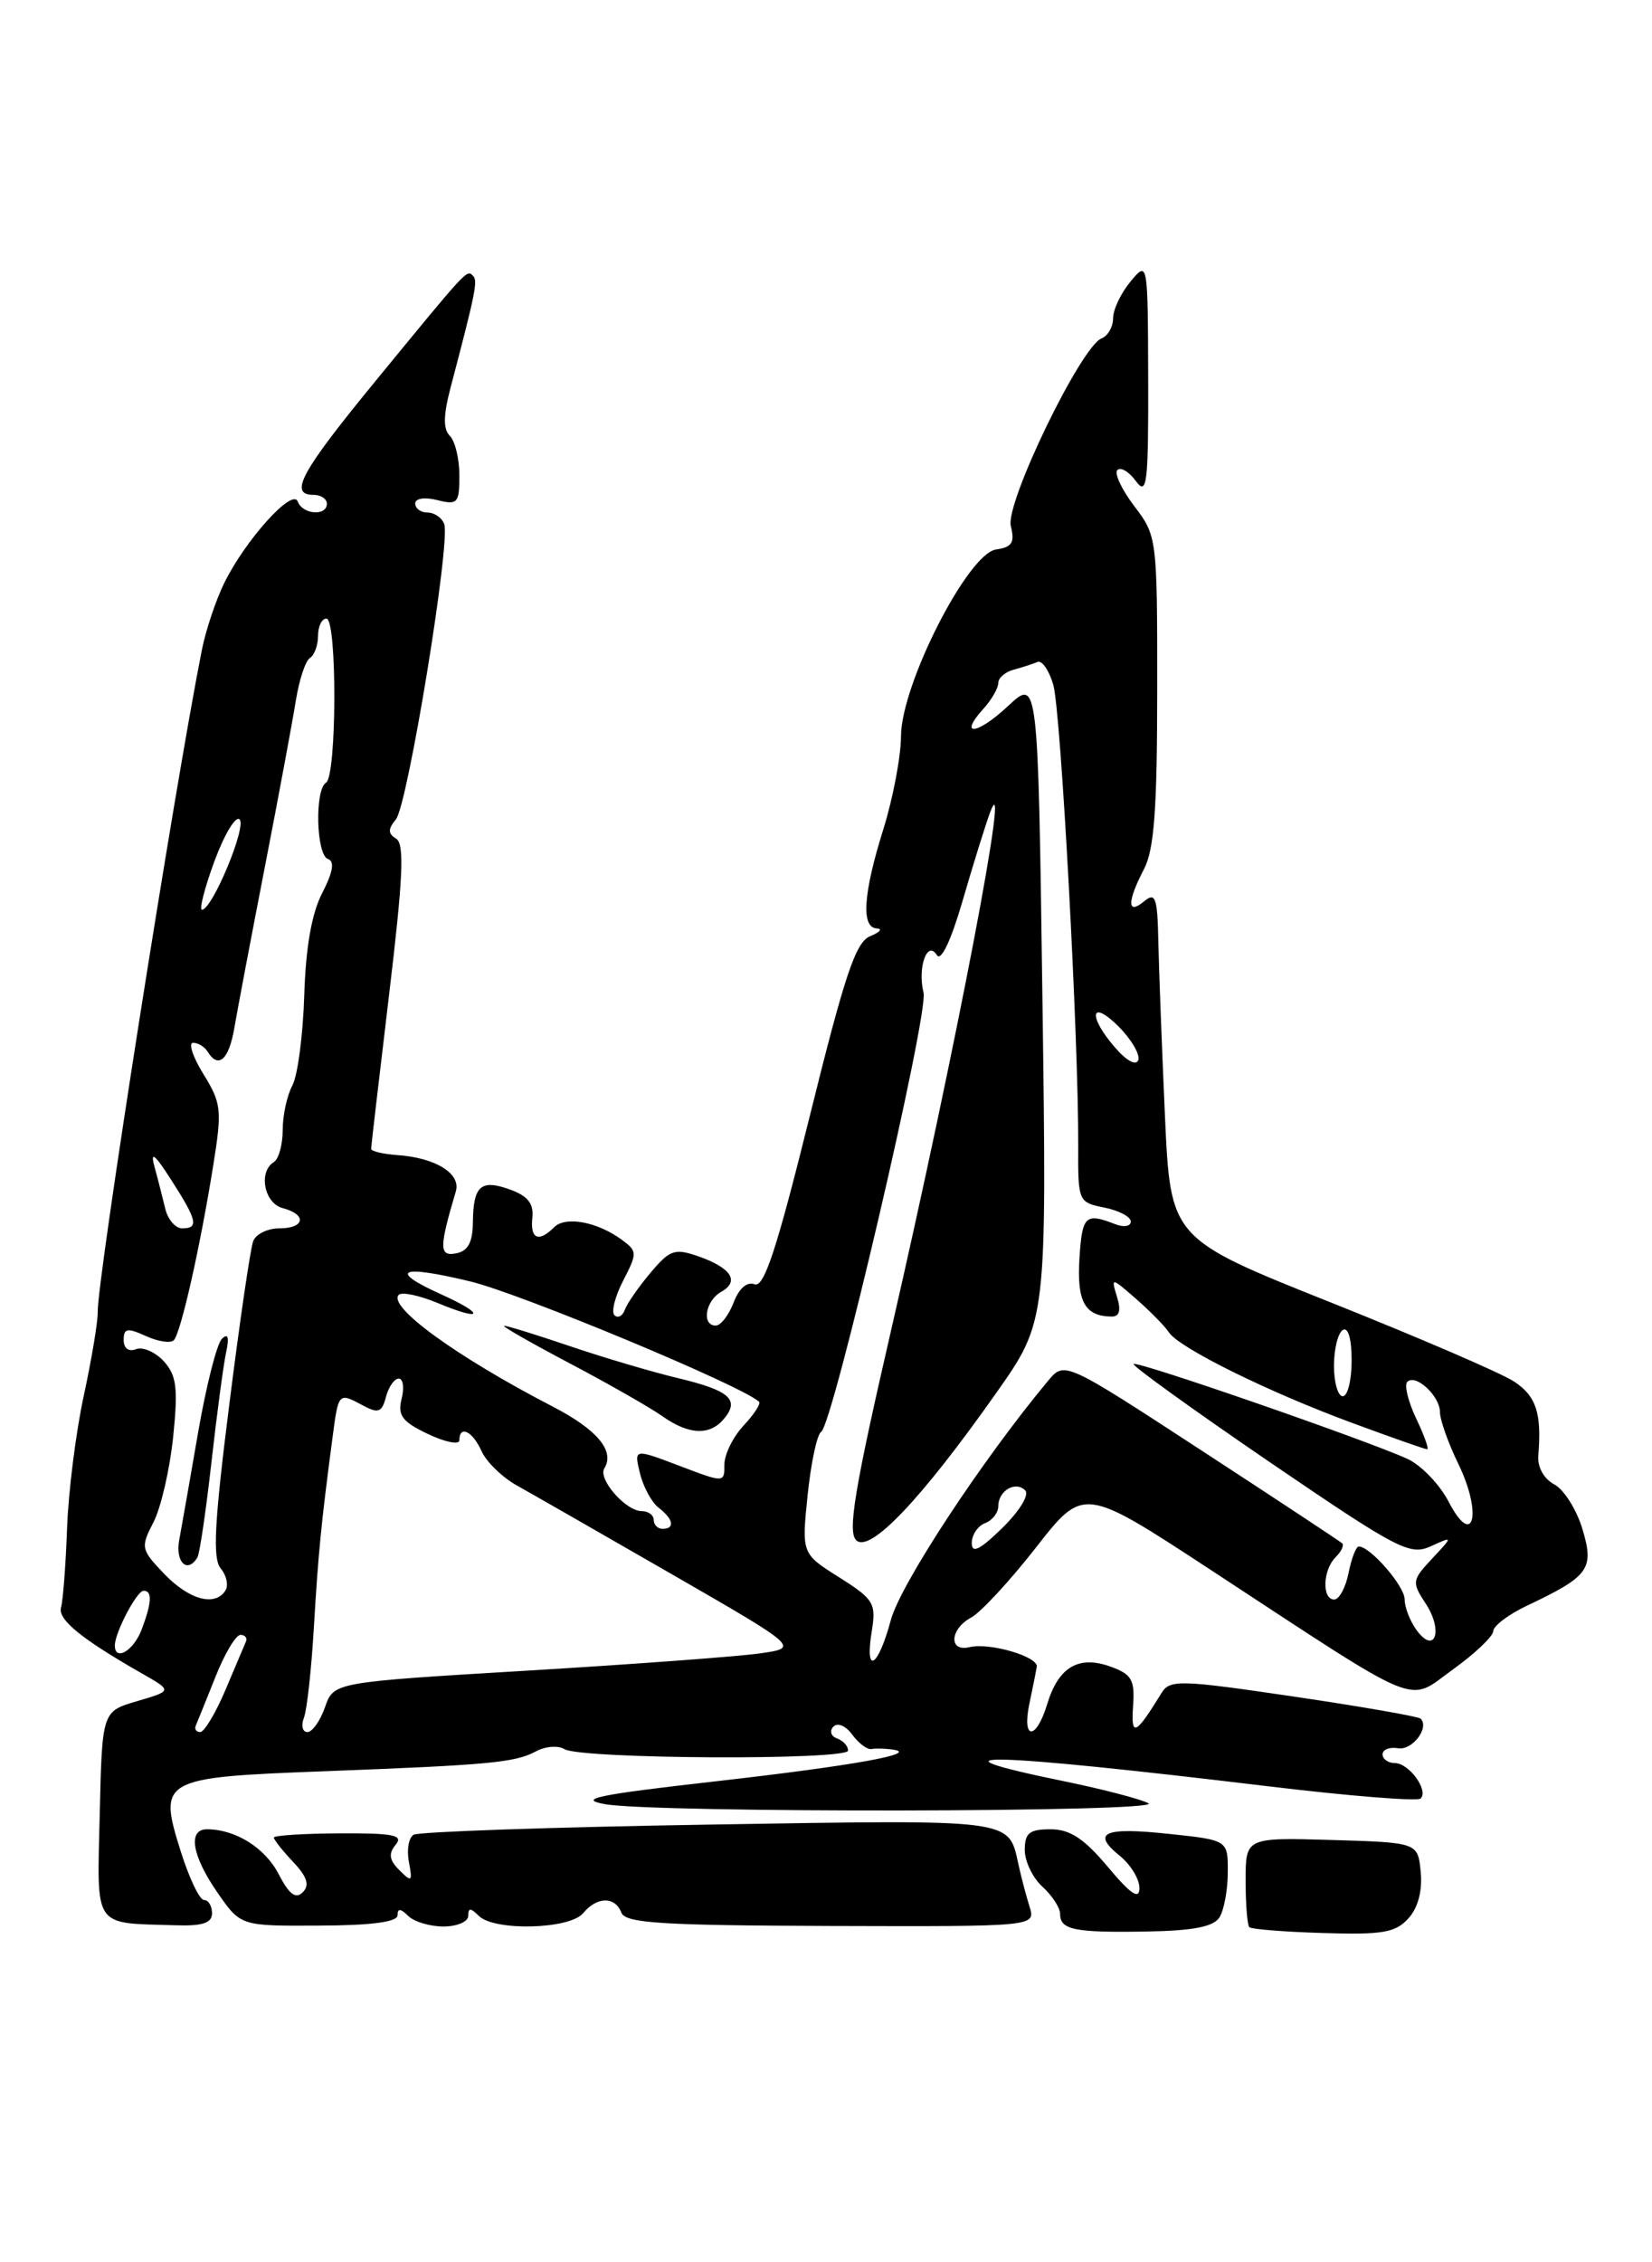 <?xml version="1.0" encoding="UTF-8" standalone="no"?>
<!DOCTYPE svg PUBLIC "-//W3C//DTD SVG 1.1//EN" "http://www.w3.org/Graphics/SVG/1.1/DTD/svg11.dtd" >
<svg xmlns="http://www.w3.org/2000/svg" xmlns:xlink="http://www.w3.org/1999/xlink" version="1.1" viewBox="0 0 187 256">
 <g >
 <path fill="currentColor"
d=" M 138.04 216.97 C 138.55 216.16 138.98 213.86 138.98 211.87 C 139.00 208.23 139.00 208.23 132.42 207.53 C 124.96 206.73 123.50 207.36 126.75 210.00 C 127.99 211.00 128.99 212.65 128.98 213.66 C 128.97 215.01 128.00 214.36 125.40 211.25 C 122.70 208.04 121.12 207.00 118.92 207.00 C 116.52 207.00 116.00 207.42 116.00 209.35 C 116.00 210.63 116.90 212.50 118.00 213.50 C 119.10 214.50 120.00 215.88 120.00 216.57 C 120.00 218.38 121.59 218.71 129.80 218.57 C 135.05 218.48 137.37 218.03 138.04 216.97 Z  M 159.42 217.09 C 160.52 215.88 161.02 213.97 160.82 211.84 C 160.50 208.50 160.50 208.50 150.75 208.21 C 141.00 207.93 141.00 207.93 141.00 212.80 C 141.00 215.48 141.19 217.85 141.42 218.08 C 141.65 218.31 145.40 218.61 149.77 218.74 C 156.49 218.95 157.96 218.70 159.42 217.09 Z  M 24.00 216.50 C 24.00 215.68 23.59 215.00 23.09 215.00 C 22.59 215.00 21.40 212.50 20.44 209.44 C 17.89 201.34 18.28 201.13 36.53 200.44 C 55.44 199.72 58.28 199.46 60.67 198.18 C 61.73 197.61 63.18 197.49 63.89 197.93 C 65.72 199.06 96.00 199.21 96.00 198.09 C 96.00 197.58 95.44 196.97 94.75 196.72 C 94.06 196.47 93.87 195.88 94.33 195.39 C 94.80 194.89 95.73 195.28 96.47 196.29 C 97.19 197.27 98.16 198.00 98.64 197.92 C 99.11 197.83 100.17 197.86 101.00 197.97 C 104.31 198.42 96.56 199.81 80.95 201.58 C 67.60 203.09 65.25 203.58 68.50 204.16 C 74.17 205.17 131.82 205.08 130.00 204.06 C 129.18 203.60 124.93 202.49 120.57 201.59 C 103.62 198.12 111.73 198.31 143.35 202.11 C 152.61 203.23 160.47 203.86 160.81 203.52 C 161.74 202.60 159.50 199.51 157.89 199.51 C 157.13 199.50 156.50 199.06 156.50 198.52 C 156.50 197.98 157.29 197.67 158.26 197.83 C 159.86 198.10 161.84 195.51 160.81 194.48 C 160.57 194.24 154.10 193.11 146.44 191.98 C 133.63 190.09 132.42 190.05 131.50 191.55 C 128.52 196.39 128.01 196.63 128.26 193.05 C 128.47 190.08 128.11 189.46 125.70 188.59 C 122.09 187.29 119.81 188.64 118.54 192.83 C 117.28 197.00 115.64 196.93 116.53 192.75 C 116.91 190.96 117.28 189.10 117.36 188.61 C 117.54 187.46 112.01 185.84 109.75 186.39 C 107.35 186.97 107.51 184.33 109.95 183.03 C 111.02 182.45 114.32 178.89 117.28 175.10 C 122.66 168.22 122.66 168.22 137.08 177.67 C 161.42 193.62 159.19 192.70 164.47 188.91 C 166.96 187.12 169.01 185.17 169.03 184.58 C 169.04 183.99 170.73 182.71 172.78 181.73 C 179.90 178.36 180.48 177.56 179.13 173.04 C 178.47 170.83 177.03 168.55 175.93 167.97 C 174.75 167.33 174.02 166.01 174.13 164.70 C 174.53 159.92 173.89 157.97 171.38 156.33 C 169.94 155.38 160.60 151.36 150.63 147.38 C 132.50 140.15 132.50 140.15 131.87 126.33 C 131.53 118.72 131.19 109.86 131.12 106.63 C 131.02 101.53 130.80 100.92 129.50 102.00 C 127.58 103.60 127.57 102.04 129.49 98.36 C 130.65 96.15 130.99 91.58 130.99 78.09 C 131.00 60.88 130.97 60.65 128.40 57.28 C 126.97 55.40 126.11 53.56 126.48 53.19 C 126.86 52.81 127.80 53.38 128.58 54.44 C 129.83 56.15 130.00 54.78 129.97 42.94 C 129.93 29.50 129.93 29.50 127.97 31.86 C 126.89 33.16 126.00 35.02 126.00 36.00 C 126.00 36.98 125.41 38.01 124.70 38.29 C 122.37 39.18 113.77 56.95 114.42 59.53 C 114.89 61.40 114.56 61.92 112.75 62.18 C 109.56 62.63 102.01 77.46 101.99 83.31 C 101.98 85.61 101.08 90.35 99.99 93.84 C 97.71 101.11 97.45 104.97 99.25 105.06 C 99.94 105.10 99.60 105.49 98.50 105.94 C 96.86 106.60 95.62 110.32 91.66 126.31 C 87.93 141.35 86.49 145.74 85.42 145.33 C 84.56 145.00 83.65 145.79 83.04 147.40 C 82.49 148.83 81.59 150.00 81.02 150.00 C 79.39 150.00 79.84 147.19 81.64 146.18 C 83.76 145.00 82.77 143.46 79.04 142.16 C 76.37 141.23 75.82 141.43 73.63 144.03 C 72.29 145.62 70.98 147.51 70.73 148.21 C 70.48 148.92 69.95 149.20 69.56 148.84 C 69.17 148.48 69.61 146.71 70.54 144.92 C 72.15 141.80 72.15 141.58 70.37 140.28 C 67.60 138.25 64.01 137.59 62.73 138.87 C 60.97 140.63 60.00 140.21 60.26 137.80 C 60.43 136.21 59.75 135.34 57.77 134.62 C 54.44 133.41 53.58 134.15 53.53 138.28 C 53.51 140.59 52.98 141.57 51.62 141.83 C 49.70 142.20 49.70 141.20 51.60 134.81 C 52.19 132.80 49.30 131.01 44.99 130.71 C 43.35 130.59 42.01 130.28 42.01 130.00 C 42.01 129.72 42.93 121.89 44.04 112.58 C 45.62 99.41 45.80 95.50 44.85 94.91 C 43.91 94.33 43.90 93.83 44.81 92.73 C 46.15 91.12 51.04 61.26 50.28 59.29 C 50.01 58.58 49.16 58.00 48.39 58.00 C 47.63 58.00 47.00 57.54 47.00 56.98 C 47.00 56.39 48.06 56.23 49.50 56.59 C 51.80 57.17 52.00 56.94 52.00 53.81 C 52.00 51.93 51.52 49.92 50.92 49.32 C 50.15 48.55 50.18 47.00 51.00 43.87 C 53.84 33.08 54.10 31.77 53.55 31.22 C 52.83 30.50 53.06 30.25 42.61 42.99 C 34.04 53.43 32.64 56.00 35.50 56.00 C 36.33 56.00 37.00 56.45 37.00 57.00 C 37.00 58.44 34.25 58.23 33.70 56.75 C 33.11 55.18 27.76 61.12 25.37 66.00 C 24.43 67.92 23.30 71.30 22.86 73.50 C 19.74 89.20 11.00 144.72 11.06 148.50 C 11.08 149.60 10.36 153.88 9.47 158.00 C 8.58 162.12 7.73 168.88 7.59 173.00 C 7.44 177.12 7.13 181.13 6.91 181.90 C 6.51 183.26 9.24 185.48 16.14 189.41 C 19.50 191.33 19.50 191.33 15.53 192.50 C 11.56 193.66 11.56 193.66 11.29 205.26 C 10.98 218.35 10.46 217.57 19.75 217.86 C 22.92 217.97 24.00 217.62 24.00 216.50 Z  M 45.00 216.73 C 45.00 215.93 45.35 215.95 46.20 216.80 C 46.86 217.46 48.66 218.00 50.20 218.00 C 51.74 218.00 53.00 217.46 53.00 216.80 C 53.00 215.87 53.27 215.87 54.20 216.80 C 55.94 218.54 64.48 218.33 66.00 216.50 C 67.58 214.60 69.62 214.57 70.34 216.44 C 70.79 217.62 74.89 217.88 94.06 217.94 C 117.24 218.01 117.24 218.01 116.54 215.75 C 116.15 214.51 115.59 212.38 115.29 211.00 C 114.13 205.78 115.06 205.90 80.25 206.47 C 62.41 206.76 47.36 207.28 46.81 207.62 C 46.26 207.96 46.02 209.35 46.29 210.71 C 46.71 212.94 46.61 213.03 45.22 211.64 C 44.06 210.49 43.95 209.76 44.78 208.76 C 45.70 207.66 44.57 207.43 38.45 207.46 C 34.35 207.48 31.00 207.70 31.00 207.94 C 31.00 208.18 31.98 209.42 33.19 210.70 C 34.78 212.39 35.07 213.33 34.27 214.13 C 33.47 214.93 32.73 214.37 31.54 212.07 C 30.00 209.09 26.65 207.00 23.43 207.00 C 21.23 207.00 21.72 209.99 24.62 214.17 C 27.24 217.95 27.24 217.95 36.12 217.90 C 42.04 217.88 45.00 217.49 45.00 216.73 Z  M 22.17 195.25 C 22.35 194.83 23.35 192.36 24.39 189.75 C 25.42 187.14 26.70 185.00 27.22 185.00 C 27.74 185.00 28.02 185.35 27.83 185.78 C 27.65 186.21 26.60 188.69 25.50 191.28 C 24.40 193.87 23.12 195.99 22.67 196.00 C 22.21 196.00 21.98 195.66 22.17 195.25 Z  M 34.40 194.39 C 34.75 193.50 35.25 188.89 35.53 184.14 C 36.03 175.70 36.35 172.44 37.63 162.75 C 38.32 157.51 38.29 157.55 41.14 159.07 C 42.82 159.97 43.24 159.81 43.69 158.07 C 43.99 156.93 44.64 156.00 45.14 156.00 C 45.63 156.00 45.78 157.03 45.46 158.29 C 44.99 160.17 45.52 160.88 48.44 162.27 C 50.40 163.20 52.00 163.52 52.00 162.98 C 52.00 161.22 53.50 161.95 54.51 164.21 C 55.06 165.43 56.85 167.17 58.50 168.09 C 60.15 169.01 68.03 173.52 76.00 178.11 C 90.50 186.46 90.50 186.46 86.00 187.10 C 83.53 187.45 71.66 188.33 59.64 189.05 C 37.77 190.36 37.77 190.36 36.79 193.18 C 36.25 194.73 35.35 196.00 34.80 196.00 C 34.24 196.00 34.06 195.27 34.40 194.39 Z  M 98.68 184.59 C 99.19 181.43 98.92 180.97 94.99 178.49 C 90.74 175.81 90.74 175.81 91.42 169.18 C 91.80 165.54 92.48 162.32 92.95 162.03 C 94.30 161.18 105.14 114.72 104.54 112.33 C 103.84 109.50 104.96 106.32 106.05 108.08 C 106.52 108.84 107.65 106.44 108.97 101.91 C 110.15 97.84 111.54 93.38 112.05 92.00 C 114.63 85.04 108.23 118.54 100.81 150.79 C 96.73 168.51 95.93 173.33 96.92 174.29 C 98.46 175.79 104.26 169.70 112.76 157.64 C 118.50 149.50 118.50 149.50 118.00 113.11 C 117.50 76.73 117.50 76.73 114.11 79.89 C 110.60 83.18 108.42 83.40 111.34 80.18 C 112.25 79.17 113.00 77.87 113.00 77.29 C 113.00 76.71 113.79 76.03 114.75 75.78 C 115.71 75.52 116.92 75.13 117.43 74.91 C 117.94 74.68 118.75 75.85 119.23 77.50 C 120.09 80.48 122.11 117.75 122.05 129.78 C 122.02 135.96 122.07 136.06 125.01 136.65 C 126.66 136.98 128.00 137.69 128.00 138.23 C 128.00 138.77 127.21 138.91 126.25 138.53 C 122.85 137.21 122.50 137.55 122.19 142.40 C 121.88 147.28 122.80 148.95 125.82 148.98 C 126.72 149.00 126.92 148.30 126.44 146.75 C 125.76 144.52 125.78 144.52 128.62 147.00 C 130.20 148.38 131.86 150.07 132.31 150.76 C 133.43 152.51 143.58 157.53 153.15 161.05 C 157.54 162.67 161.32 164.00 161.55 164.00 C 161.78 164.00 161.22 162.43 160.30 160.51 C 159.39 158.59 158.94 156.73 159.30 156.37 C 160.25 155.42 163.00 157.97 163.00 159.81 C 163.00 160.67 163.94 163.32 165.10 165.70 C 167.82 171.32 166.78 175.32 163.99 169.95 C 162.98 167.99 160.88 165.81 159.33 165.09 C 154.71 162.98 128.70 153.96 128.32 154.35 C 128.13 154.54 135.04 159.52 143.68 165.42 C 158.23 175.34 159.59 176.05 161.95 174.98 C 164.50 173.82 164.50 173.82 162.11 176.37 C 159.82 178.83 159.79 179.03 161.40 181.49 C 163.40 184.54 162.42 187.30 160.35 184.46 C 159.61 183.45 159.00 181.88 159.00 180.98 C 159.00 179.48 155.11 175.00 153.81 175.00 C 153.50 175.00 152.98 176.35 152.65 178.00 C 152.32 179.65 151.59 181.00 151.03 181.00 C 149.62 181.00 149.73 177.67 151.18 176.22 C 151.83 175.57 152.17 174.85 151.93 174.64 C 151.69 174.42 144.53 169.69 136.00 164.13 C 120.50 154.02 120.50 154.02 118.63 156.26 C 111.16 165.23 101.92 179.28 100.84 183.32 C 99.39 188.73 97.86 189.63 98.68 184.59 Z  M 13.00 186.20 C 13.00 184.75 15.48 180.02 16.25 180.01 C 17.26 180.00 17.19 181.36 16.02 184.43 C 15.12 186.80 13.00 188.04 13.00 186.20 Z  M 18.60 178.11 C 15.94 175.33 15.90 175.10 17.38 172.24 C 18.22 170.60 19.22 166.27 19.60 162.61 C 20.17 157.07 19.99 155.65 18.55 154.05 C 17.59 153.00 16.18 152.38 15.41 152.67 C 14.56 153.00 14.00 152.58 14.00 151.63 C 14.00 150.30 14.41 150.23 16.50 151.18 C 17.88 151.81 19.31 152.03 19.67 151.66 C 20.46 150.87 22.65 141.19 24.15 131.80 C 25.14 125.61 25.06 124.83 23.03 121.55 C 21.82 119.60 21.30 118.00 21.86 118.00 C 22.42 118.00 23.16 118.45 23.50 119.00 C 24.73 121.00 25.92 119.92 26.54 116.25 C 26.89 114.19 28.45 105.97 30.00 98.00 C 31.55 90.03 33.12 81.59 33.49 79.26 C 33.87 76.92 34.58 74.76 35.09 74.45 C 35.59 74.14 36.00 73.01 36.00 71.94 C 36.00 70.87 36.43 70.00 36.95 70.00 C 38.17 70.00 38.13 87.80 36.91 88.56 C 35.60 89.37 35.79 96.76 37.13 97.21 C 37.90 97.47 37.69 98.69 36.48 101.04 C 35.28 103.35 34.61 107.19 34.44 112.64 C 34.30 117.11 33.70 121.70 33.10 122.82 C 32.49 123.95 32.00 126.22 32.00 127.88 C 32.00 129.53 31.55 131.16 31.00 131.50 C 29.22 132.60 29.90 136.16 32.00 136.71 C 34.78 137.44 34.51 139.00 31.61 139.00 C 30.29 139.00 28.96 139.65 28.66 140.45 C 28.35 141.24 27.13 149.58 25.95 158.97 C 24.27 172.27 24.05 176.36 24.98 177.48 C 25.64 178.27 25.88 179.38 25.53 179.96 C 24.36 181.84 21.43 181.05 18.60 178.11 Z  M 22.34 176.25 C 22.60 175.84 23.31 171.00 23.93 165.50 C 24.55 160.00 25.30 154.38 25.60 153.00 C 25.97 151.30 25.81 150.82 25.11 151.51 C 24.55 152.06 23.35 156.78 22.44 162.01 C 21.54 167.23 20.57 172.74 20.29 174.25 C 19.82 176.77 21.20 178.11 22.34 176.25 Z  M 110.00 174.61 C 110.00 173.69 110.67 172.68 111.50 172.36 C 112.33 172.05 113.00 171.19 113.00 170.45 C 113.00 168.69 114.94 167.54 116.05 168.65 C 116.54 169.14 115.42 170.98 113.46 172.90 C 110.91 175.39 110.00 175.84 110.00 174.61 Z  M 74.00 172.00 C 74.00 171.45 73.39 171.00 72.65 171.00 C 70.84 171.00 67.65 167.37 68.41 166.15 C 69.62 164.19 67.60 161.77 62.57 159.17 C 51.71 153.55 43.83 147.83 45.14 146.52 C 45.50 146.17 47.48 146.59 49.55 147.45 C 54.64 149.58 55.04 148.77 50.01 146.50 C 43.84 143.72 45.24 143.07 53.25 145.01 C 58.96 146.39 83.99 156.81 85.92 158.62 C 86.15 158.83 85.36 160.05 84.17 161.32 C 82.98 162.59 82.00 164.57 82.00 165.72 C 82.00 167.81 82.00 167.81 76.88 165.86 C 71.76 163.92 71.76 163.92 72.44 166.71 C 72.81 168.24 73.76 170.00 74.55 170.61 C 76.23 171.90 76.44 173.00 75.00 173.00 C 74.45 173.00 74.00 172.55 74.00 172.00 Z  M 81.96 160.54 C 83.76 158.38 82.58 157.34 76.75 155.95 C 73.86 155.26 68.38 153.64 64.57 152.35 C 60.77 151.06 57.39 150.01 57.07 150.03 C 56.76 150.05 60.10 151.96 64.50 154.28 C 68.90 156.60 73.61 159.29 74.97 160.25 C 77.98 162.38 80.36 162.48 81.96 160.54 Z  M 151.00 154.56 C 151.00 152.67 151.45 150.84 152.00 150.50 C 152.60 150.13 153.00 151.49 153.00 153.94 C 153.00 156.17 152.55 158.00 152.00 158.00 C 151.45 158.00 151.00 156.45 151.00 154.56 Z  M 18.70 136.75 C 18.40 135.51 17.86 133.38 17.48 132.00 C 16.99 130.19 17.52 130.61 19.37 133.50 C 22.33 138.11 22.53 139.00 20.62 139.00 C 19.86 139.00 18.99 137.99 18.70 136.75 Z  M 126.23 118.55 C 123.11 114.96 123.43 112.98 126.62 116.16 C 128.06 117.61 129.06 119.31 128.85 119.95 C 128.62 120.64 127.54 120.06 126.23 118.55 Z  M 24.27 97.46 C 25.40 94.41 26.68 92.28 27.12 92.72 C 27.94 93.54 24.05 102.87 22.87 102.95 C 22.52 102.98 23.15 100.51 24.27 97.46 Z "/>
</g>
</svg>